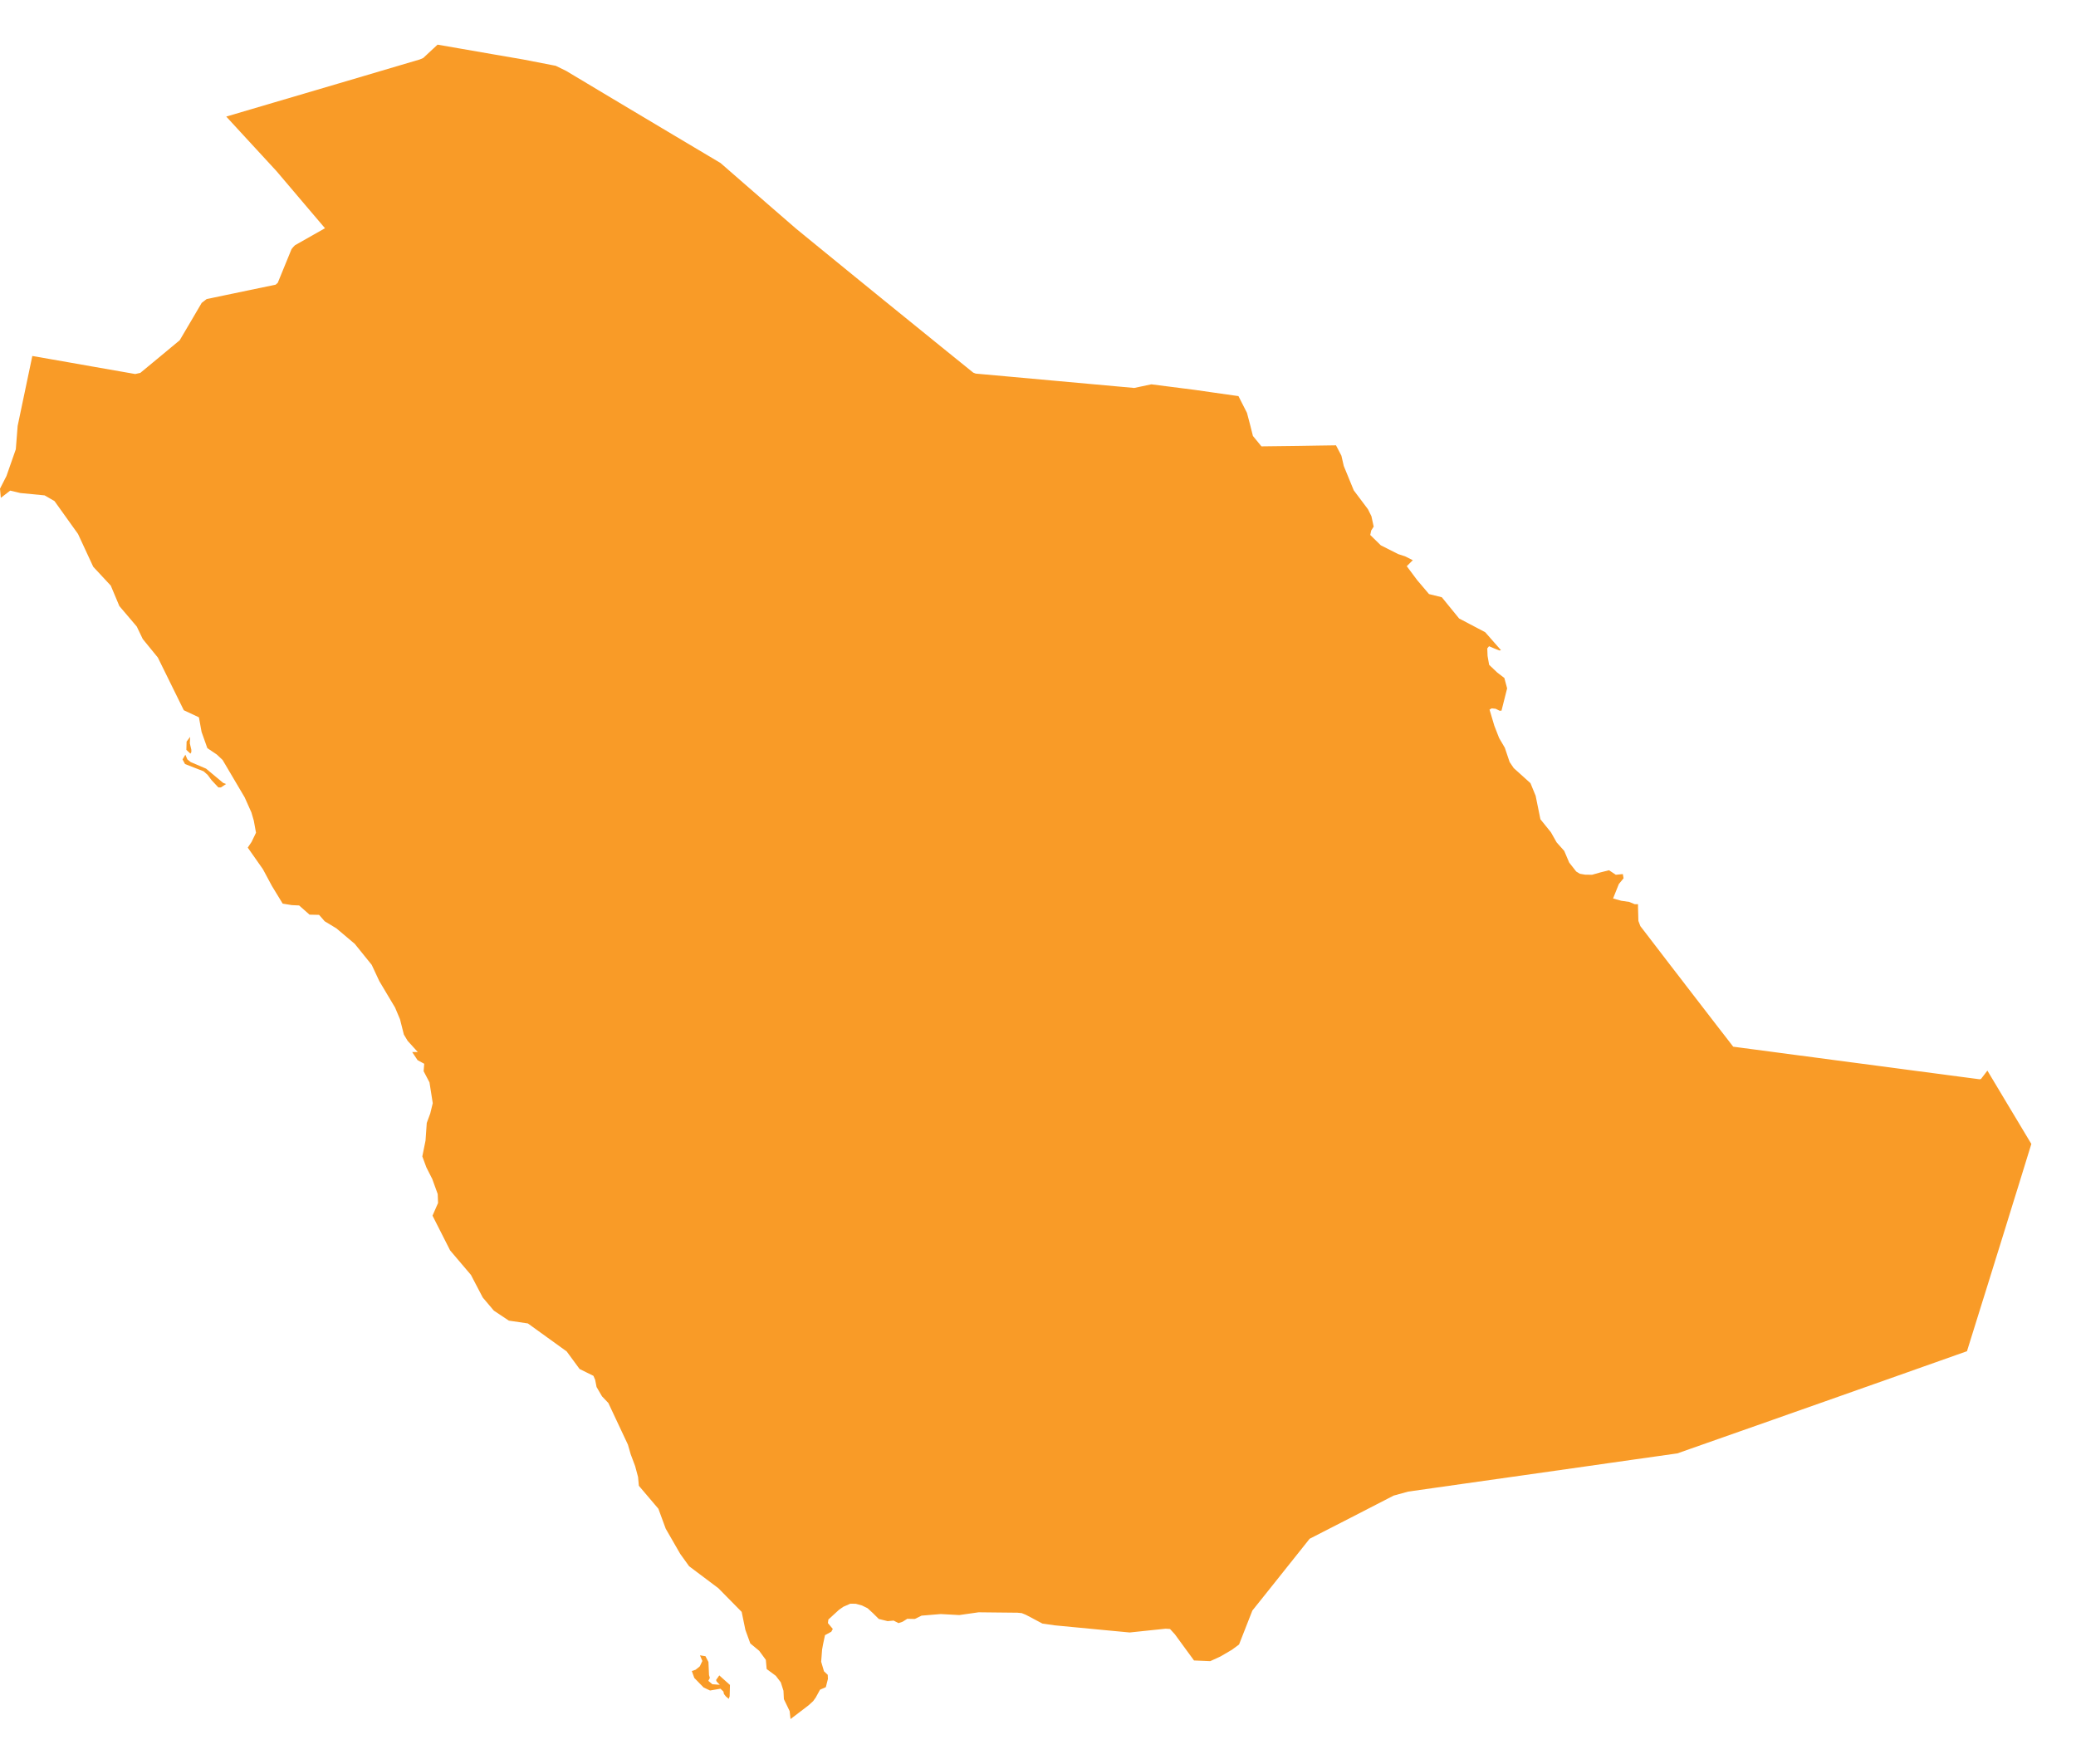 <svg width="186" height="158" viewBox="0 0 186 158" fill="none" xmlns="http://www.w3.org/2000/svg">
<g filter="url(#filter0_d_19_6)">
<path d="M103.156 30.429L104.828 30.643L107.058 30.928L108.412 31.123L110.96 31.485L111.722 32.984L111.999 34.033L112.256 35.055L113.021 35.987L114.757 35.966L116.296 35.947L118.193 35.916L119.699 35.894L120.183 36.82L120.396 37.743L121.29 39.926L122.567 41.626L122.873 42.245L123.076 43.177L122.854 43.524L122.768 43.924L123.715 44.853L125.275 45.639L125.886 45.837L126.58 46.184L126.04 46.72L126.963 47.958L128.033 49.219L129.18 49.504L130.729 51.405L133.064 52.634L134.48 54.244L134.347 54.275L133.931 54.111L133.409 53.891L133.252 54.089L133.28 54.764L133.419 55.557L134.14 56.242L134.782 56.734L135.032 57.666L134.526 59.669H134.35L134.011 59.496L133.65 59.456L133.456 59.57L133.884 61.01L134.313 62.112L134.825 62.986L135.254 64.261L135.621 64.806L137.123 66.159L137.586 67.29L138.014 69.392L138.958 70.563L139.467 71.464L140.149 72.229L140.593 73.272L141.222 74.074L141.549 74.275L142.04 74.359L142.651 74.362L143.382 74.155L144.162 73.96L144.77 74.365L145.399 74.303L145.464 74.681L145.041 75.195L144.523 76.489L145.26 76.694L145.966 76.796L146.466 77.003H146.759V77.273L146.793 78.499L146.969 78.967L147.29 79.382L147.765 80.001L148.24 80.62L148.715 81.239L149.19 81.859L149.665 82.478L150.143 83.097L150.618 83.713L151.093 84.333L151.568 84.949L152.043 85.565L152.518 86.181L152.993 86.798L153.468 87.414L153.943 88.03L154.421 88.646L154.896 89.259L155.288 89.767L156.016 89.863L156.247 89.894L156.904 89.981L157.922 90.114L159.242 90.29L160.806 90.498L162.549 90.727L164.415 90.975L166.34 91.229L168.268 91.483L170.131 91.73L171.873 91.963L173.437 92.167L174.761 92.343L175.778 92.477L176.435 92.563L176.667 92.594L177.355 92.684L177.484 92.662L178.061 91.91L178.697 92.972L179.224 93.851L179.946 95.059L180.717 96.341L181.451 97.567L182 98.478L181.707 99.422L181.389 100.453L181.071 101.484L180.754 102.512L180.433 103.54L180.115 104.568L179.798 105.596L179.48 106.621L179.162 107.646L178.841 108.671L178.524 109.696L178.206 110.718L177.888 111.74L177.567 112.762L177.25 113.783L176.932 114.802L176.614 115.821L176.232 117.047L175.31 117.372L173.823 117.899L172.333 118.425L170.846 118.952L169.36 119.478L167.87 120.004L166.383 120.528L164.896 121.054L163.406 121.58L161.92 122.104L160.43 122.627L158.943 123.153L157.456 123.677L155.967 124.2L154.48 124.723L152.99 125.247L151.503 125.77L150.282 126.2L148.249 126.488L146.275 126.767L144.054 127.083L141.386 127.464L139.291 127.761L136.238 128.195L133.496 128.582L130.926 128.947L128.357 129.312L126.17 129.622L124.865 129.981L123.332 130.771L120.979 131.982L118.579 133.211L117.336 133.849L116.034 135.484L115.374 136.31L114.183 137.806L113.283 138.933L112.206 140.28L111.737 141.475L111.013 143.321L110.386 143.785L109.362 144.386L108.431 144.813L106.978 144.751L106.148 143.618L105.269 142.414L104.828 141.931L104.433 141.906L102.974 142.058L101.216 142.243L99.143 142.048L96.753 141.819L94.51 141.605L93.394 141.444L91.922 140.664L91.543 140.509L91.157 140.472L89.411 140.454L87.681 140.435L85.948 140.683L84.288 140.593L82.567 140.735L81.962 141.033L81.29 141.017L80.87 141.28L80.5 141.404L80.062 141.178L79.526 141.228L78.736 141.033L78.221 140.522L77.734 140.073L77.231 139.825L76.669 139.67L76.182 139.667L75.559 139.94L75.18 140.203L74.217 141.085L74.177 141.401L74.615 141.927L74.482 142.175L73.915 142.485L73.739 143.318L73.656 143.773L73.573 144.863L73.825 145.721L74.162 146.037L74.177 146.405L73.992 147.142L73.471 147.368L73.088 148.068L72.854 148.393L72.447 148.765L70.827 150L70.747 149.282L70.232 148.216L70.195 147.464L69.954 146.708L69.51 146.126L68.69 145.519L68.615 144.696L68.017 143.881L67.224 143.225L66.783 142.011L66.45 140.398L64.359 138.274L61.743 136.31L60.947 135.205L59.646 132.948L58.989 131.161L57.24 129.102L57.166 128.309L56.907 127.343L56.503 126.265L56.259 125.417L54.504 121.683L53.936 121.088L53.449 120.252L53.322 119.605L53.168 119.252L51.928 118.639L50.772 117.066L47.295 114.558L45.593 114.307L44.245 113.409L43.252 112.235L42.193 110.21L40.33 108.018L38.751 104.903L39.248 103.766L39.217 102.967L38.73 101.621L38.202 100.58L37.838 99.595L38.125 98.18L38.236 96.595L38.547 95.753L38.773 94.827L38.48 92.963L37.955 91.963L38.008 91.297L37.412 90.972L36.931 90.247H37.434L36.521 89.241L36.185 88.68L35.839 87.312L35.398 86.265L33.982 83.887L33.304 82.435L31.786 80.555L30.139 79.165L29.093 78.533L28.587 77.957L27.733 77.939L26.802 77.115L26.151 77.084L25.327 76.951L24.359 75.362L23.56 73.873L22.197 71.931L22.539 71.424L22.937 70.597L22.739 69.513L22.523 68.776L21.922 67.432L19.945 64.082L19.42 63.589L18.578 63.023L18.06 61.567L17.823 60.261L16.468 59.626L14.14 54.901L12.789 53.244L12.255 52.129L10.694 50.293L9.926 48.463L8.353 46.772L6.99 43.834L4.883 40.889L3.998 40.378L1.826 40.168L0.913 39.951L0.074 40.598L0 39.777L0.58 38.641L1.416 36.251L1.582 34.151L2.896 27.89L4.741 28.212L6.259 28.478L8.476 28.869L10.771 29.271L12.113 29.506L12.573 29.404L14.43 27.868L16.101 26.481L17.104 24.781L18.072 23.131L18.517 22.79L20.003 22.48L22.363 21.988L24.698 21.502L24.886 21.335L25.429 20.006L26.12 18.319L26.262 18.142L26.431 17.969L28.103 17.021L29.118 16.445L27.671 14.745L26.308 13.138L24.778 11.336L23.483 9.93L21.542 7.825L20.272 6.444L22.496 5.787L24.901 5.078L27.329 4.363L30.25 3.502L32.536 2.827L35.947 1.818L37.616 1.325L37.918 1.195L39.202 0L41.132 0.334L44.035 0.839L46.839 1.322L49.794 1.895L50.741 2.36L53.594 4.069L55.448 5.177L57.613 6.469L60.318 8.082L62.175 9.187L64.553 10.602L66.407 12.216L68.754 14.256L71.333 16.492L73.455 18.226L76.379 20.61L79.26 22.954L82.083 25.242L84.341 27.073L87.2 29.383L87.422 29.469L90.312 29.729L94.196 30.082L98.098 30.435L101.62 30.754L103.156 30.429ZM17.141 63.382L17.061 63.512L16.697 63.175L16.718 62.434L17.033 62.013L17.008 62.589L17.144 63.171L17.141 63.382ZM19.794 66.54H19.565L18.957 65.893L18.603 65.416L18.239 65.094L16.579 64.447L16.354 64.029L16.607 63.611L16.786 64.026L17.088 64.271L18.461 64.856L19.991 66.132L20.253 66.237L19.794 66.54ZM63.822 146.879L64.492 146.931L64.214 146.643L64.155 146.504L64.445 146.089L65.401 146.944L65.374 147.956L65.293 148.189L65.034 147.972L64.865 147.758L64.812 147.529L64.547 147.281L63.615 147.442L63.036 147.167L62.206 146.315L61.984 145.699L62.329 145.578L62.696 145.281L62.928 144.795L62.715 144.29L63.208 144.371L63.474 144.888L63.526 146.061L63.6 146.309L63.464 146.578L63.822 146.879Z" fill="#F99B27"/>
</g>
<defs>
<filter id="filter0_d_19_6" x="-4" y="0" width="190" height="158" filterUnits="userSpaceOnUse" color-interpolation-filters="sRGB">
<feFlood flood-opacity="0" result="BackgroundImageFix"/>
<feColorMatrix in="SourceAlpha" type="matrix" values="0 0 0 0 0 0 0 0 0 0 0 0 0 0 0 0 0 0 127 0" result="hardAlpha"/>
<feOffset dy="4"/>
<feGaussianBlur stdDeviation="2"/>
<feComposite in2="hardAlpha" operator="out"/>
<feColorMatrix type="matrix" values="0 0 0 0 0 0 0 0 0 0 0 0 0 0 0 0 0 0 0.25 0"/>
<feBlend mode="normal" in2="BackgroundImageFix" result="effect1_dropShadow_19_6"/>
<feBlend mode="normal" in="SourceGraphic" in2="effect1_dropShadow_19_6" result="shape"/>
</filter>
</defs>
</svg>
